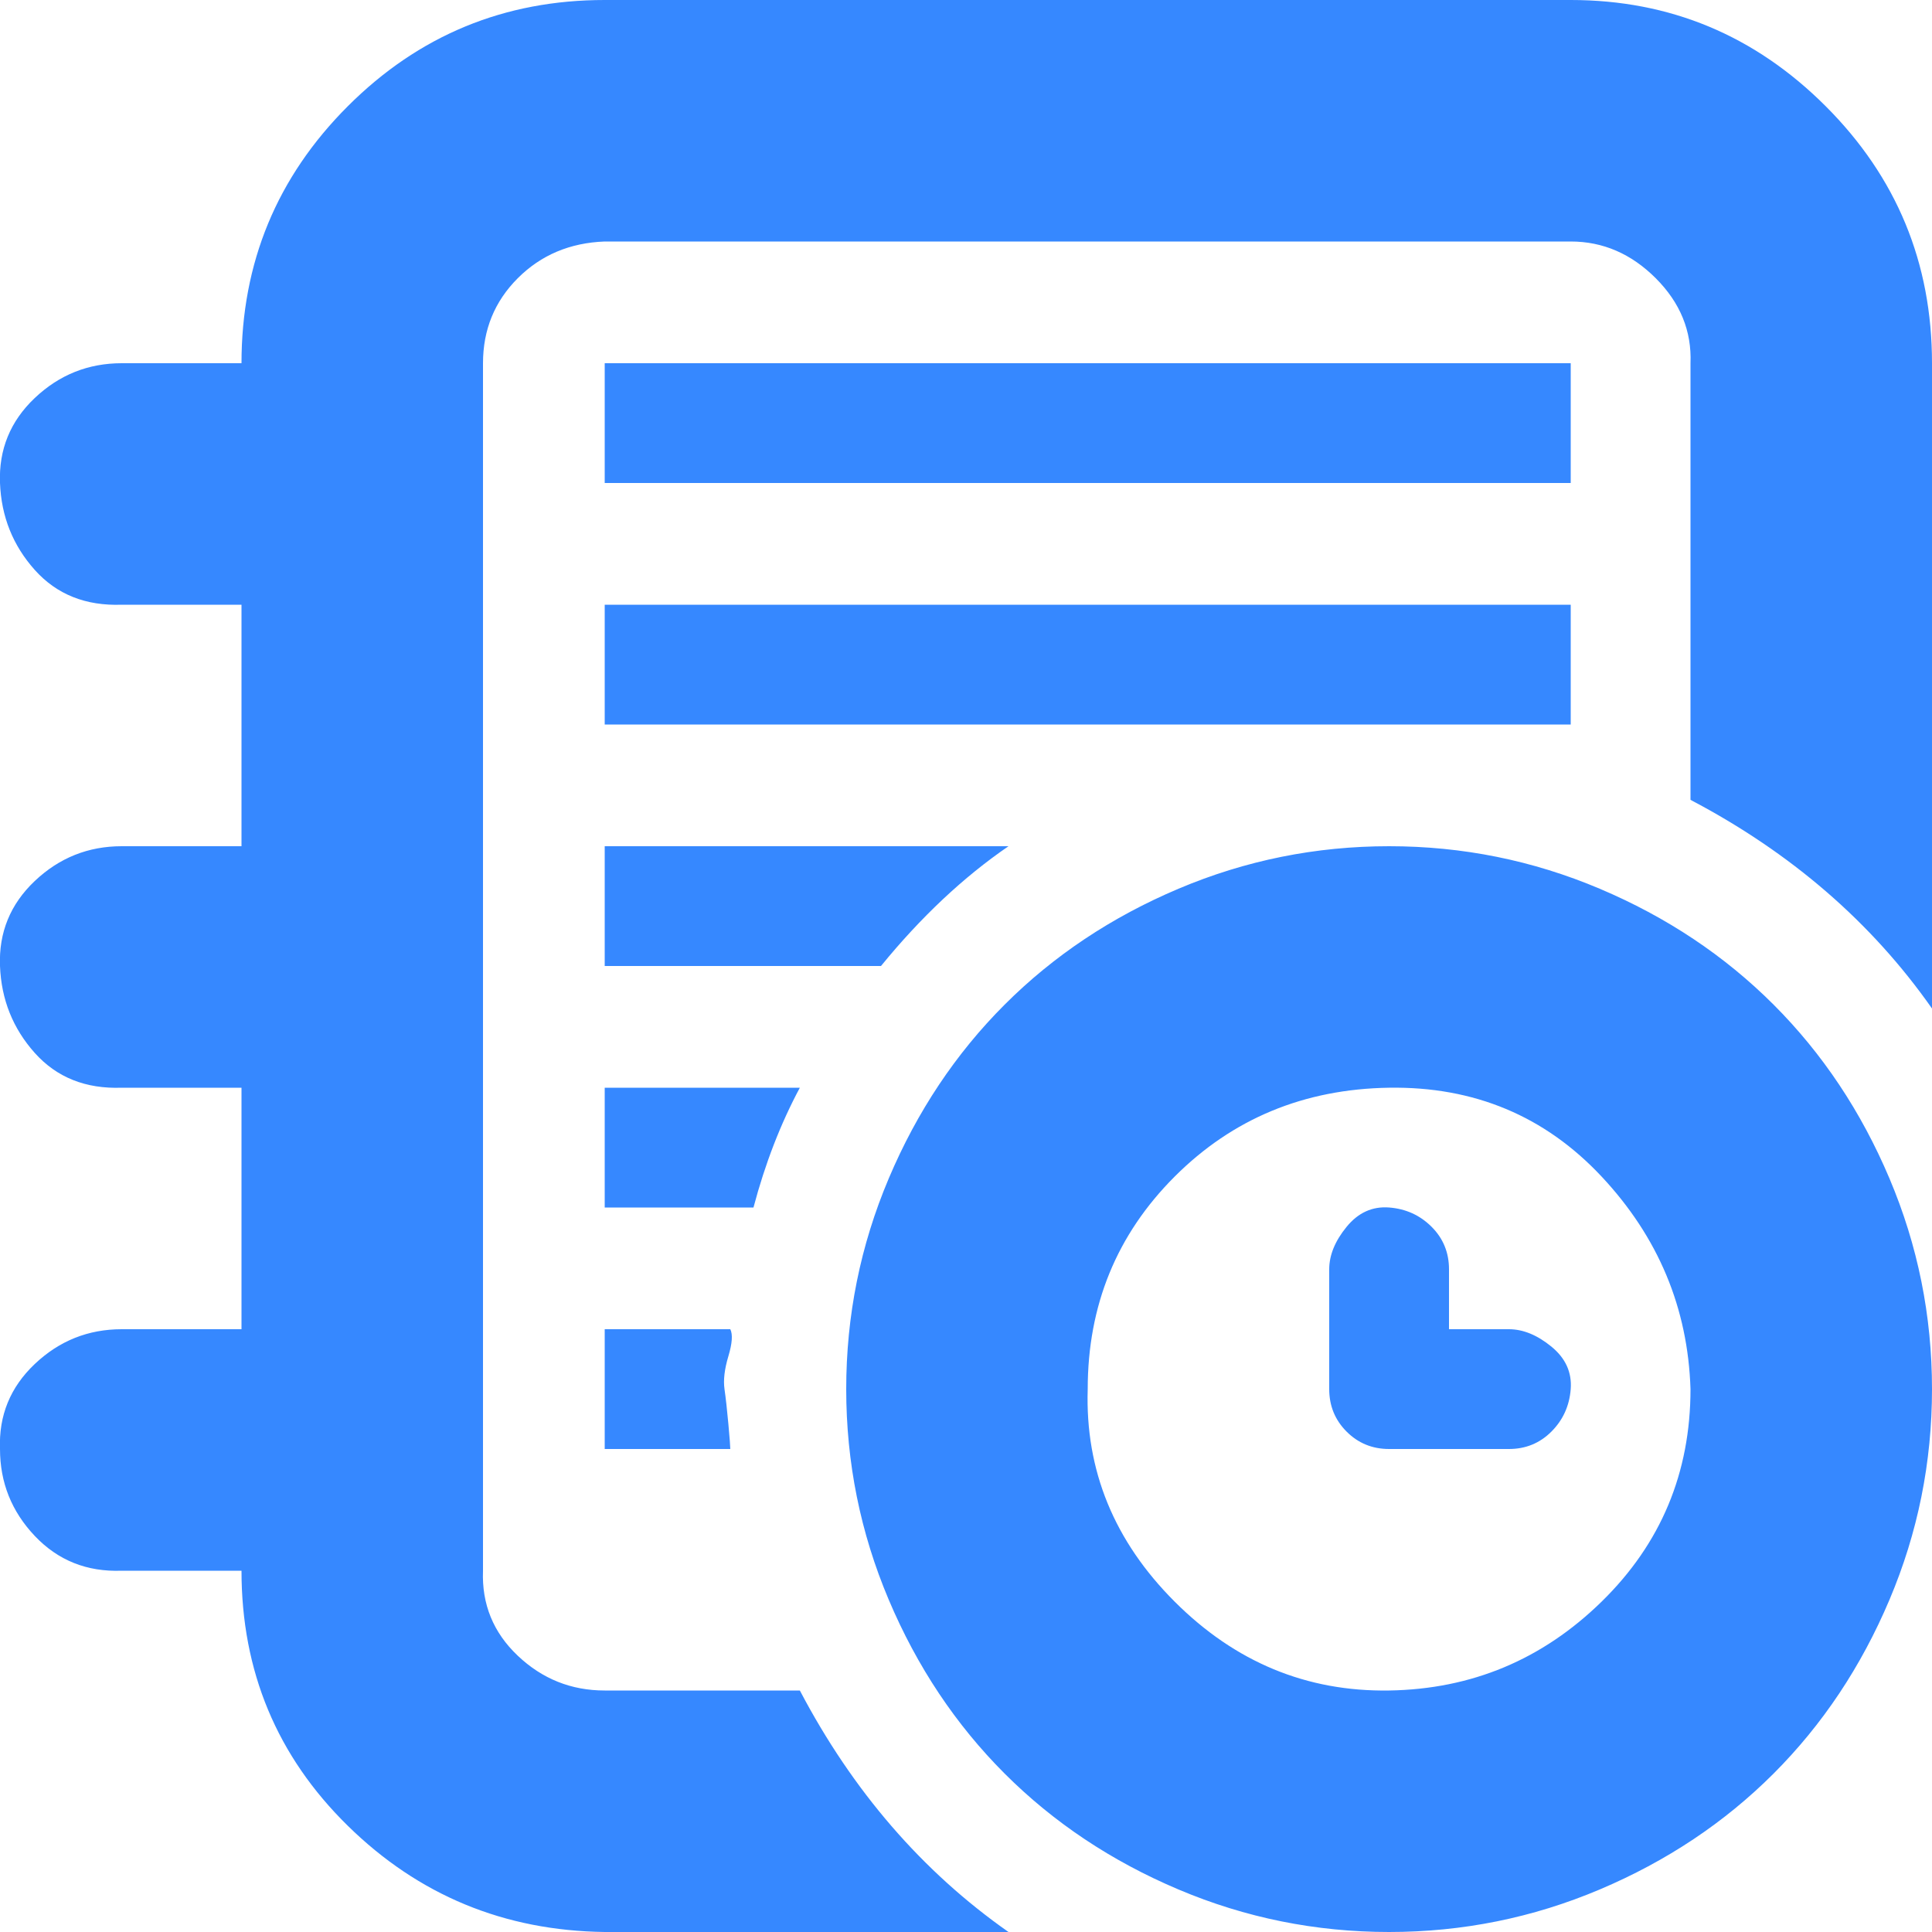 <?xml version="1.0" encoding="utf-8"?>
<!-- Uploaded to: SVG Repo, www.svgrepo.com, Generator: SVG Repo Mixer Tools -->
<svg fill="#3688FF" width="800px" height="800px" viewBox="0 0 32 32" version="1.1" xmlns="http://www.w3.org/2000/svg">
<title>logs</title>
<path d="M0 24q0 0.832 0.576 1.44t1.44 0.576h1.984q0 2.496 1.76 4.224t4.256 1.76h6.688q-2.144-1.504-3.456-4h-3.232q-0.832 0-1.44-0.576t-0.576-1.408v-20q0-0.832 0.576-1.408t1.44-0.608h16q0.8 0 1.408 0.608t0.576 1.408v7.232q2.496 1.312 4 3.456v-10.688q0-2.496-1.76-4.256t-4.224-1.76h-16q-2.496 0-4.256 1.76t-1.76 4.256h-1.984q-0.832 0-1.44 0.576t-0.576 1.408 0.576 1.44 1.44 0.576h1.984v4h-1.984q-0.832 0-1.44 0.576t-0.576 1.408 0.576 1.44 1.44 0.576h1.984v4h-1.984q-0.832 0-1.44 0.576t-0.576 1.408zM10.016 24h2.080q0-0.064-0.032-0.416t-0.064-0.576 0.064-0.544 0.032-0.448h-2.080v1.984zM10.016 20h2.464q0.288-1.088 0.768-1.984h-3.232v1.984zM10.016 16h4.576q0.992-1.216 2.112-1.984h-6.688v1.984zM10.016 12h16v-1.984h-16v1.984zM10.016 8h16v-1.984h-16v1.984zM14.016 23.008q0 1.824 0.704 3.488t1.92 2.88 2.88 1.92 3.488 0.704 3.488-0.704 2.88-1.92 1.92-2.88 0.704-3.488-0.704-3.488-1.92-2.88-2.88-1.92-3.488-0.704-3.488 0.704-2.88 1.92-1.92 2.88-0.704 3.488zM18.016 23.008q0-2.080 1.44-3.52t3.552-1.472 3.52 1.472 1.472 3.52q0 2.080-1.472 3.52t-3.52 1.472-3.552-1.472-1.44-3.52zM22.016 23.008q0 0.416 0.288 0.704t0.704 0.288h1.984q0.416 0 0.704-0.288t0.32-0.704-0.32-0.704-0.704-0.288h-0.992v-0.992q0-0.416-0.288-0.704t-0.704-0.32-0.704 0.32-0.288 0.704v1.984z"></path>
</svg>

